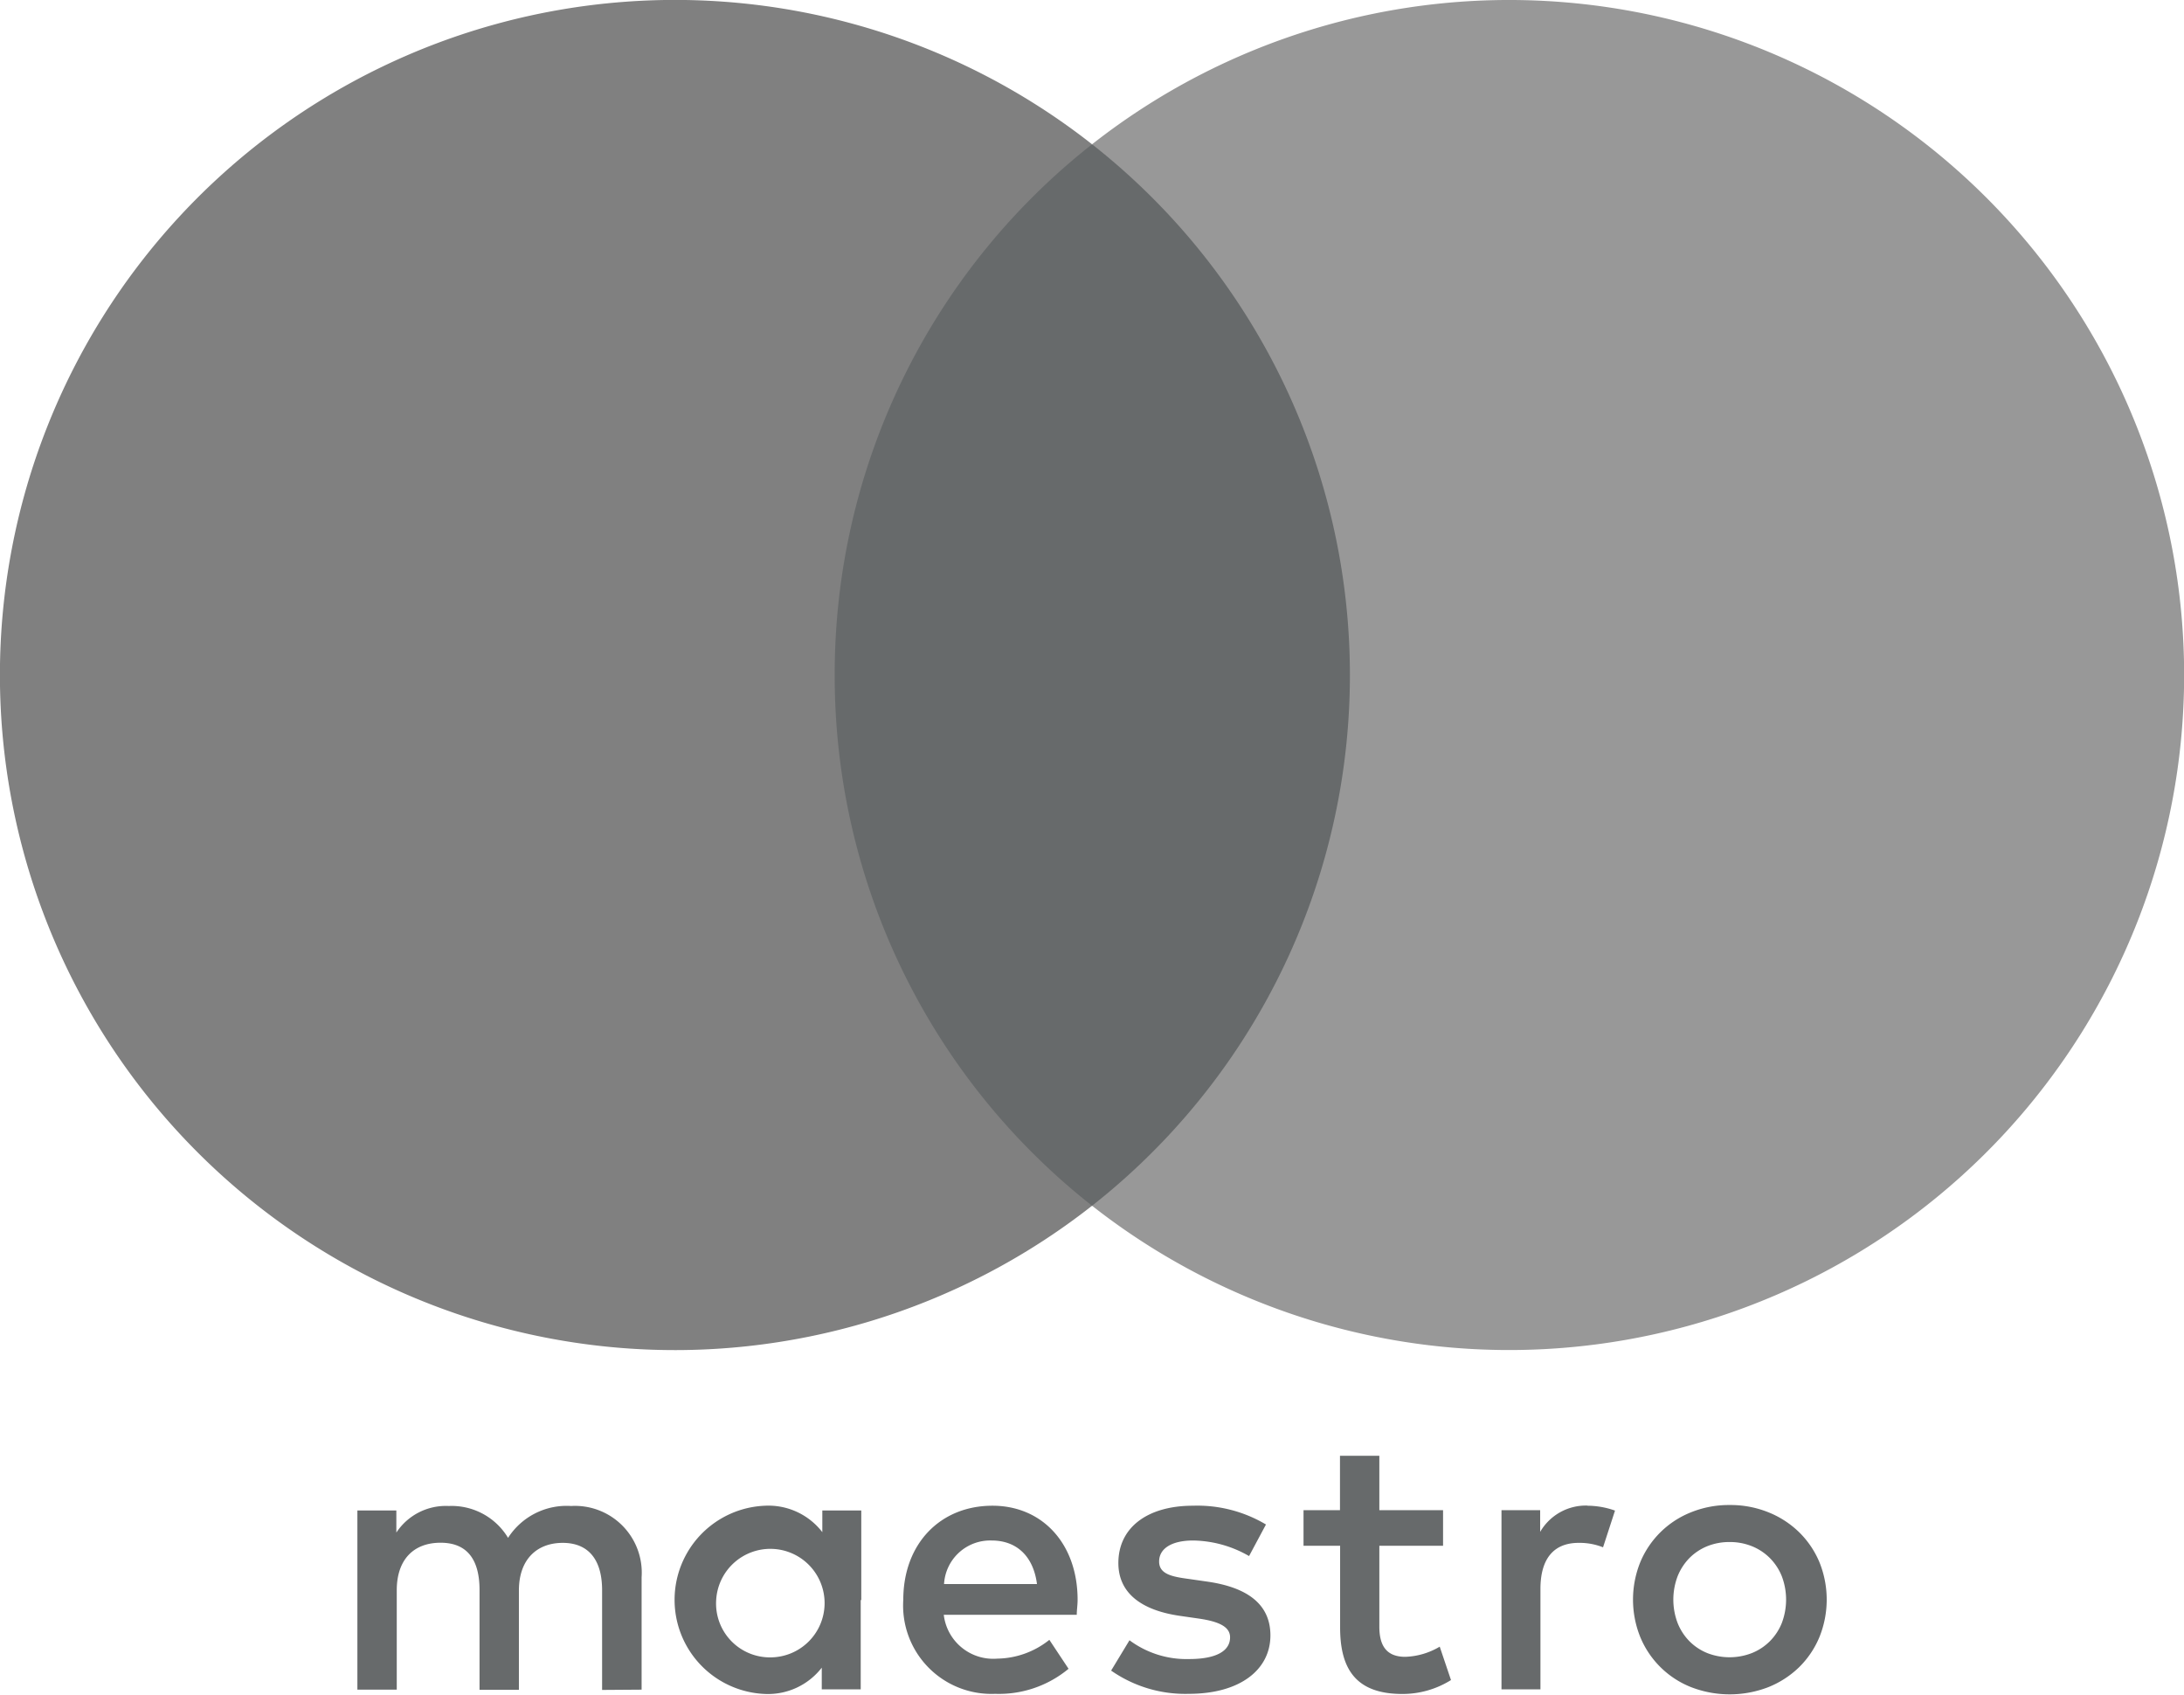 <svg xmlns="http://www.w3.org/2000/svg" viewBox="0 0 156.99 121.83"><defs><style>.cls-1{fill:#676a6b;}.cls-1,.cls-2,.cls-3{fill-rule:evenodd;}.cls-2{fill:gray;}.cls-3{fill:#989898;}</style></defs><title>pay-maestroРесурс 1</title><g id="Слой_2" data-name="Слой 2"><g id="Слой_1-2" data-name="Слой 1"><polygon class="cls-1" points="99.72 86.66 57.27 86.66 57.27 10.37 99.72 10.37 99.72 86.66 99.72 86.66"/><path class="cls-2" d="M60,48.52A48.44,48.44,0,0,1,78.5,10.37a48.52,48.52,0,1,0,0,76.29A48.44,48.44,0,0,1,60,48.52Z"/><path class="cls-3" d="M157,48.52a48.52,48.52,0,0,1-78.5,38.14,48.52,48.52,0,0,0,0-76.29A48.52,48.52,0,0,1,157,48.52Z"/><path class="cls-1" d="M114.09,108.22a6,6,0,0,1,2,.35l-.86,2.64a4.54,4.54,0,0,0-1.75-.32c-1.83,0-2.75,1.18-2.75,3.31v7.22h-2.8V108.54h2.78v1.56a3.8,3.8,0,0,1,3.4-1.89Zm-10.36,2.88H99.15v5.82c0,1.29.46,2.16,1.86,2.16a5.16,5.16,0,0,0,2.48-.73l.81,2.4a6.57,6.57,0,0,1-3.5,1c-3.32,0-4.47-1.78-4.47-4.77V111.1H93.7v-2.56h2.62v-3.91h2.83v3.91h4.58v2.56Zm-35.87,2.75a3.32,3.32,0,0,1,3.42-3.13c1.8,0,3,1.13,3.26,3.13Zm9.6,1.13c0-4-2.51-6.76-6.12-6.76-3.77,0-6.41,2.75-6.41,6.76a6.35,6.35,0,0,0,6.6,6.76,7.83,7.83,0,0,0,5.28-1.8l-1.38-2.08a6.13,6.13,0,0,1-3.74,1.35,3.58,3.58,0,0,1-3.85-3.15H77.4c0-.35.06-.7.06-1.08Zm12.31-3.15a8.26,8.26,0,0,0-4-1.11c-1.54,0-2.45.57-2.45,1.51s1,1.1,2.18,1.26l1.32.19c2.8.41,4.5,1.59,4.5,3.86,0,2.45-2.16,4.2-5.87,4.2a9.3,9.3,0,0,1-5.58-1.67l1.32-2.18a6.87,6.87,0,0,0,4.29,1.35c1.91,0,2.94-.56,2.94-1.56,0-.73-.73-1.13-2.26-1.35l-1.32-.19c-2.88-.41-4.45-1.7-4.45-3.8,0-2.56,2.1-4.12,5.36-4.12A9.63,9.63,0,0,1,91,109.57l-1.21,2.26Zm34.56-1a4.24,4.24,0,0,0-1.61.3,3.86,3.86,0,0,0-1.28.85,4,4,0,0,0-.85,1.31,4.74,4.74,0,0,0,0,3.36,3.94,3.94,0,0,0,.85,1.31,3.86,3.86,0,0,0,1.28.85,4.42,4.42,0,0,0,3.21,0,3.85,3.85,0,0,0,1.29-.85,3.92,3.92,0,0,0,.86-1.31,4.74,4.74,0,0,0,0-3.36,3.93,3.93,0,0,0-.86-1.31,3.85,3.85,0,0,0-1.29-.85,4.23,4.23,0,0,0-1.61-.3Zm0-2.66a7.26,7.26,0,0,1,2.78.52,6.74,6.74,0,0,1,2.21,1.43,6.56,6.56,0,0,1,1.46,2.15,7.18,7.18,0,0,1,0,5.4,6.57,6.57,0,0,1-1.46,2.16,6.79,6.79,0,0,1-2.21,1.43,7.7,7.7,0,0,1-5.55,0,6.56,6.56,0,0,1-3.65-3.59,7.19,7.19,0,0,1,0-5.4,6.57,6.57,0,0,1,3.65-3.58,7.26,7.26,0,0,1,2.78-.52ZM51.48,115a3.9,3.9,0,1,1,3.91,4.12A3.87,3.87,0,0,1,51.48,115Zm10.43,0v-6.44h-2.8v1.56A4.89,4.89,0,0,0,55,108.22a6.77,6.77,0,0,0,0,13.53,4.89,4.89,0,0,0,4.07-1.89v1.56h2.8V115Zm-15.79,6.44v-8.08a4.8,4.8,0,0,0-5.07-5.12,5,5,0,0,0-4.53,2.29,4.73,4.73,0,0,0-4.26-2.29,4.26,4.26,0,0,0-3.77,1.91v-1.59h-2.8v12.88h2.83v-7.14c0-2.24,1.24-3.42,3.15-3.42s2.8,1.21,2.8,3.4v7.17h2.83v-7.14c0-2.24,1.3-3.42,3.15-3.42s2.83,1.21,2.83,3.4v7.17Z"/></g></g></svg>
